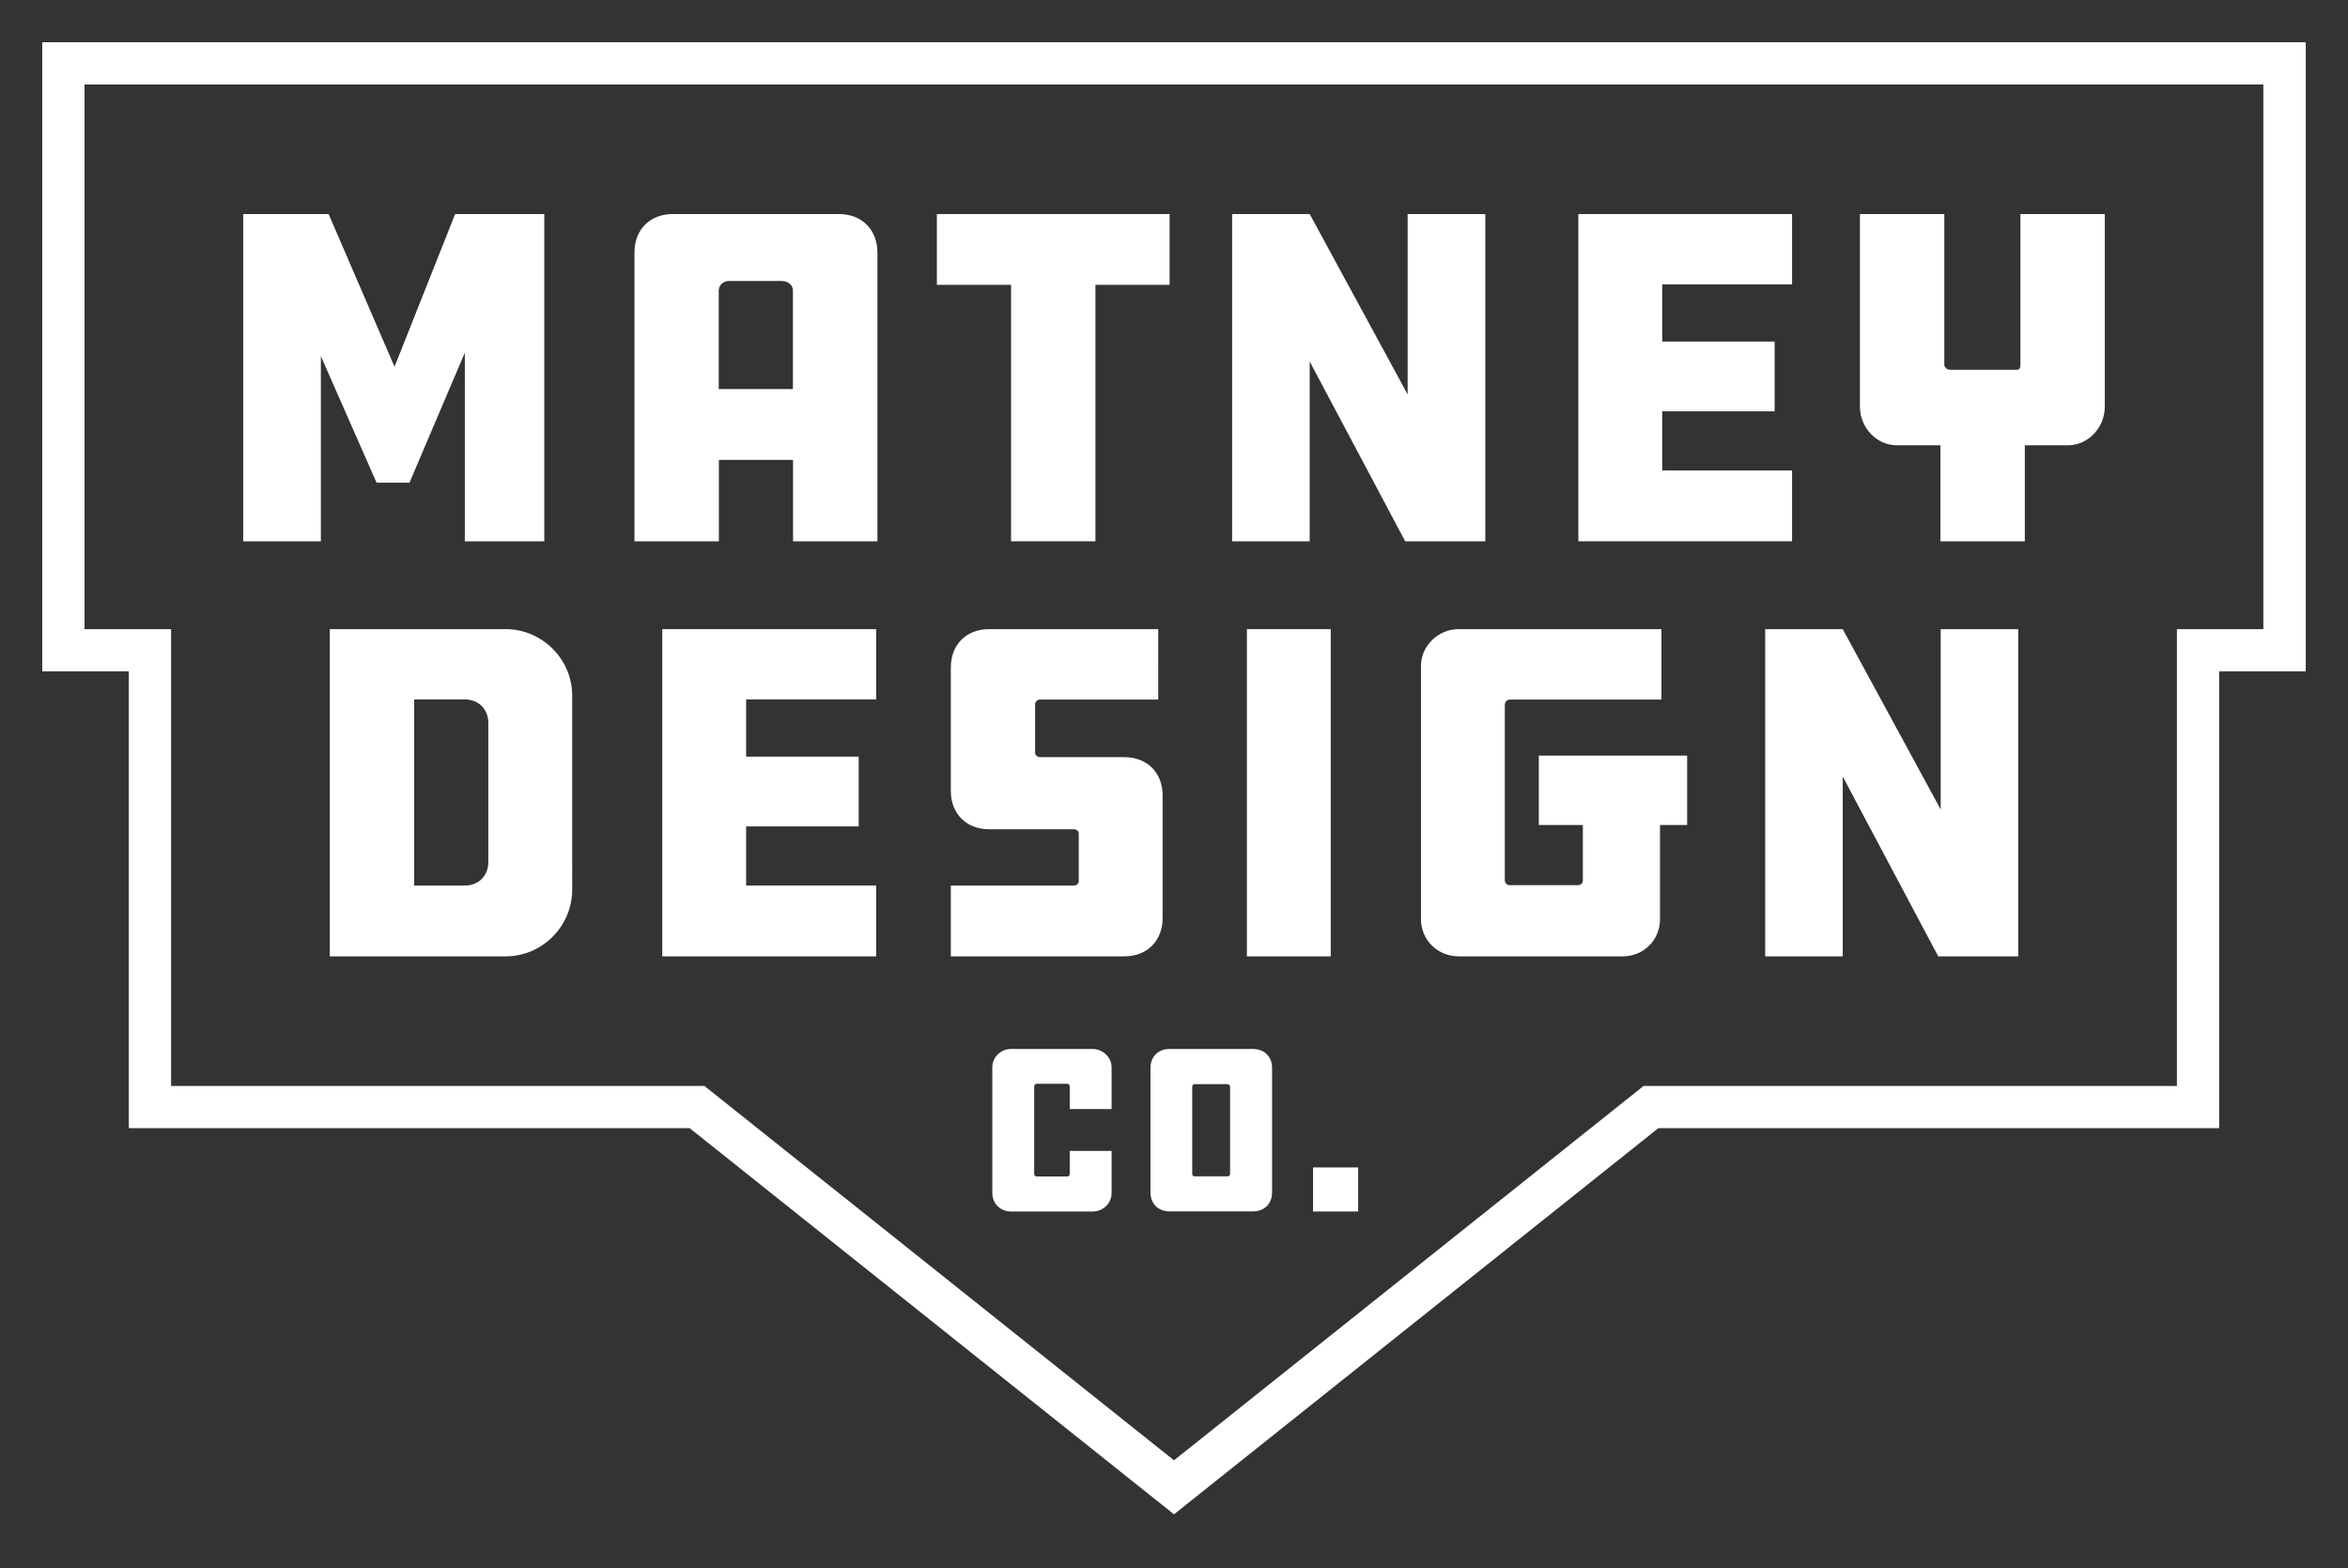 <?xml version="1.0" encoding="utf-8"?>
<!-- Generator: Adobe Illustrator 22.0.1, SVG Export Plug-In . SVG Version: 6.00 Build 0)  -->
<svg version="1.1" id="Layer_1" xmlns="http://www.w3.org/2000/svg" xmlns:xlink="http://www.w3.org/1999/xlink" x="0px" y="0px"
	 viewBox="0 0 1817 1214" style="enable-background:new 0 0 1817 1214;" xml:space="preserve">
<rect x="0" y="0" width="1817" height="1214" fill="#333333" stroke="none"/>
<style type="text/css">
	.st0{fill:none;}
	.st1{fill:#FFFFFF;}
</style>
<polygon class="st0" points="1048.5,65.4 768.5,65.4 65.4,65.4 65.4,487 132.4,487 132.4,840.6 545.1,840.6 908.5,1130.3 
	1271.9,840.6 1684.6,840.6 1684.6,487 1751.6,487 1751.6,65.4 "/>
<g>
	<polygon class="st0" points="1717.3,519.7 1784.3,519.7 1784.3,519.7 1717.3,519.7 	"/>
	<polygon class="st0" points="908.5,1172.2 533.7,873.3 99.7,873.3 99.7,519.7 32.7,519.7 32.7,32.7 32.7,32.7 32.7,519.7 
		99.7,519.7 99.7,873.3 533.7,873.3 908.5,1172.2 1283.3,873.3 1717.3,873.3 1717.3,873.3 1283.3,873.3 	"/>
	<path class="st1" d="M32.7,32.7v487h67v353.6h434l374.8,298.9l374.8-298.9h434V519.7l0,0l0,0h67v-487H32.7z M1684.6,487v353.6
		h-412.7l-363.4,289.8L545.1,840.6H132.4V487h-67V65.4h703h280.1h703V487H1684.6z"/>
	<path class="st0" d="M0,0v552.5h67V906h455.3l386.3,308l386.3-308H1750V552.5h67V0H0z M1784.3,519.7L1784.3,519.7L1784.3,519.7h-67
		v353.6l0,0l0,0h-434l-374.8,298.9L533.7,873.3h-434V519.7h-67v-487l0,0l0,0h1751.6V519.7z"/>
	<rect x="1717.3" y="519.7" class="st1" width="0" height="353.6"/>
	<polygon class="st1" points="32.7,32.7 1784.3,32.7 1784.3,519.7 1784.3,519.7 1784.3,32.7 32.7,32.7 	"/>
	<polygon class="st1" points="316.9,373.6 359.7,273 359.7,419 421.2,419 421.2,165.7 352.2,165.7 305.3,283.9 254.3,165.7 
		188.2,165.7 188.2,419 248.3,419 248.3,275.7 291.4,373.6 	"/>
	<path class="st1" d="M649.3,165.7H520.6c-17.6,0-29.6,12-29.6,29.6V419h65.3v-63h57.4v63h65.3V195.4
		C678.9,177.7,666.9,165.7,649.3,165.7z M613.6,301.2h-57.4V225c0-4.1,3.4-7.5,7.9-7.5h40.5c5.3,0,9,3,9,7.5V301.2z"/>
	<polygon class="st1" points="782.4,419 847.7,419 847.7,220.5 905.1,220.5 905.1,165.7 725,165.7 725,220.5 782.4,220.5 	"/>
	<polygon class="st1" points="1149.4,165.7 1089.3,165.7 1089.3,305.3 1013.5,165.7 953.5,165.7 953.5,419 1013.5,419 1013.5,279.8 
		1087.4,419 1149.4,419 	"/>
	<polygon class="st1" points="1386.8,364.2 1286.3,364.2 1286.3,318.4 1373.3,318.4 1373.3,264.4 1286.3,264.4 1286.3,220.1 
		1386.8,220.1 1386.8,165.7 1221.4,165.7 1221.4,419 1386.8,419 	"/>
	<path class="st1" d="M1563.5,282.4c0,1.9-0.4,3.8-2.6,3.8h-52.2c-1.9,0-4.1-1.9-4.1-3.8V165.7h-65.3v149c0,16.5,13.1,30,28.5,30
		h33.8V419h65.3v-74.3h33.4c15.4,0,28.5-13.5,28.5-30v-149h-65.3V282.4z"/>
	<path class="st1" d="M391.4,487H255.2v253.3h136.2c27.8,0,51.4-22.9,51.4-51.8V538.4C442.8,509.9,419.1,487,391.4,487z
		 M377.9,667.1c0,10.9-7.5,18.4-18.4,18.4h-39V541.4h39c10.9,0,18.4,7.5,18.4,18.4V667.1z"/>
	<polygon class="st1" points="512.5,740.3 678,740.3 678,685.5 577.4,685.5 577.4,639.7 664.5,639.7 664.5,585.7 577.4,585.7 
		577.4,541.4 678,541.4 678,487 512.5,487 	"/>
	<path class="st1" d="M899.7,710.6v-94.9c0-17.6-12-29.6-29.6-29.6h-65.3c-2.3,0-3.8-1.9-3.8-3.4v-37.1c0-2.3,1.5-4.1,3.8-4.1h91.5
		V487H765.4c-17.6,0-29.6,12-29.6,29.6v95.7c0,17.6,12,29.6,29.6,29.6h65.3c2.6,0,4.1,1.5,4.1,3.4v36.8c0,1.9-1.5,3.4-4.1,3.4h-94.9
		v54.8H870C887.7,740.3,899.7,728.3,899.7,710.6z"/>
	<rect x="964.9" y="487" class="st1" width="64.9" height="253.3"/>
	<path class="st1" d="M1190.8,638.6h34.1v42.8c0,2.3-1.5,3.8-4.1,3.8h-52.5c-1.9,0-3.8-1.5-3.8-3.8V545.6c0-2.3,1.9-4.1,3.8-4.1
		h117.4V487h-156.8c-16.1,0-29.3,13.1-29.3,28.5v195.9c0,16.5,13.1,28.9,29.3,28.9h126.8c16.1,0,28.9-12.4,28.9-28.9v-72.8h21v-53.7
		h-114.8V638.6z"/>
	<polygon class="st1" points="1501.8,626.6 1426,487 1366,487 1366,740.3 1426,740.3 1426,601.1 1499.9,740.3 1561.8,740.3 
		1561.8,487 1501.8,487 	"/>
	<path class="st1" d="M845.5,812h-63.2c-8,0-14.4,6.5-14.4,14.2v97.3c0,8.2,6.3,14.3,14.4,14.3h63.2c8,0,14.7-6.2,14.7-14.3v-32.6
		h-32.4v17.9c0,1.1-0.9,1.9-1.7,1.9h-23.7c-1.1,0-2.1-0.7-2.1-1.9V841c0-1.1,0.9-2.1,2.1-2.1h23.7c0.7,0,1.7,0.9,1.7,2.1v17.5h32.4
		v-32.4C860.2,818.5,853.5,812,845.5,812z"/>
	<path class="st1" d="M969.6,812H905c-8.8,0-14.7,6-14.7,14.7V923c0,8.8,6,14.7,14.7,14.7h64.7c8.8,0,14.7-6,14.7-14.7v-96.4
		C984.4,817.9,978.4,812,969.6,812z M951.9,908.9c0,0.9-0.9,1.7-2.1,1.7h-25.5c-0.7,0-1.7-0.7-1.7-1.7v-67.7c0-1.1,0.9-2,1.7-2h25.5
		c1.1,0,2.1,0.9,2.1,2V908.9z"/>
	<rect x="1016.1" y="903.7" class="st1" width="34.9" height="34.1"/>
</g>
</svg>
